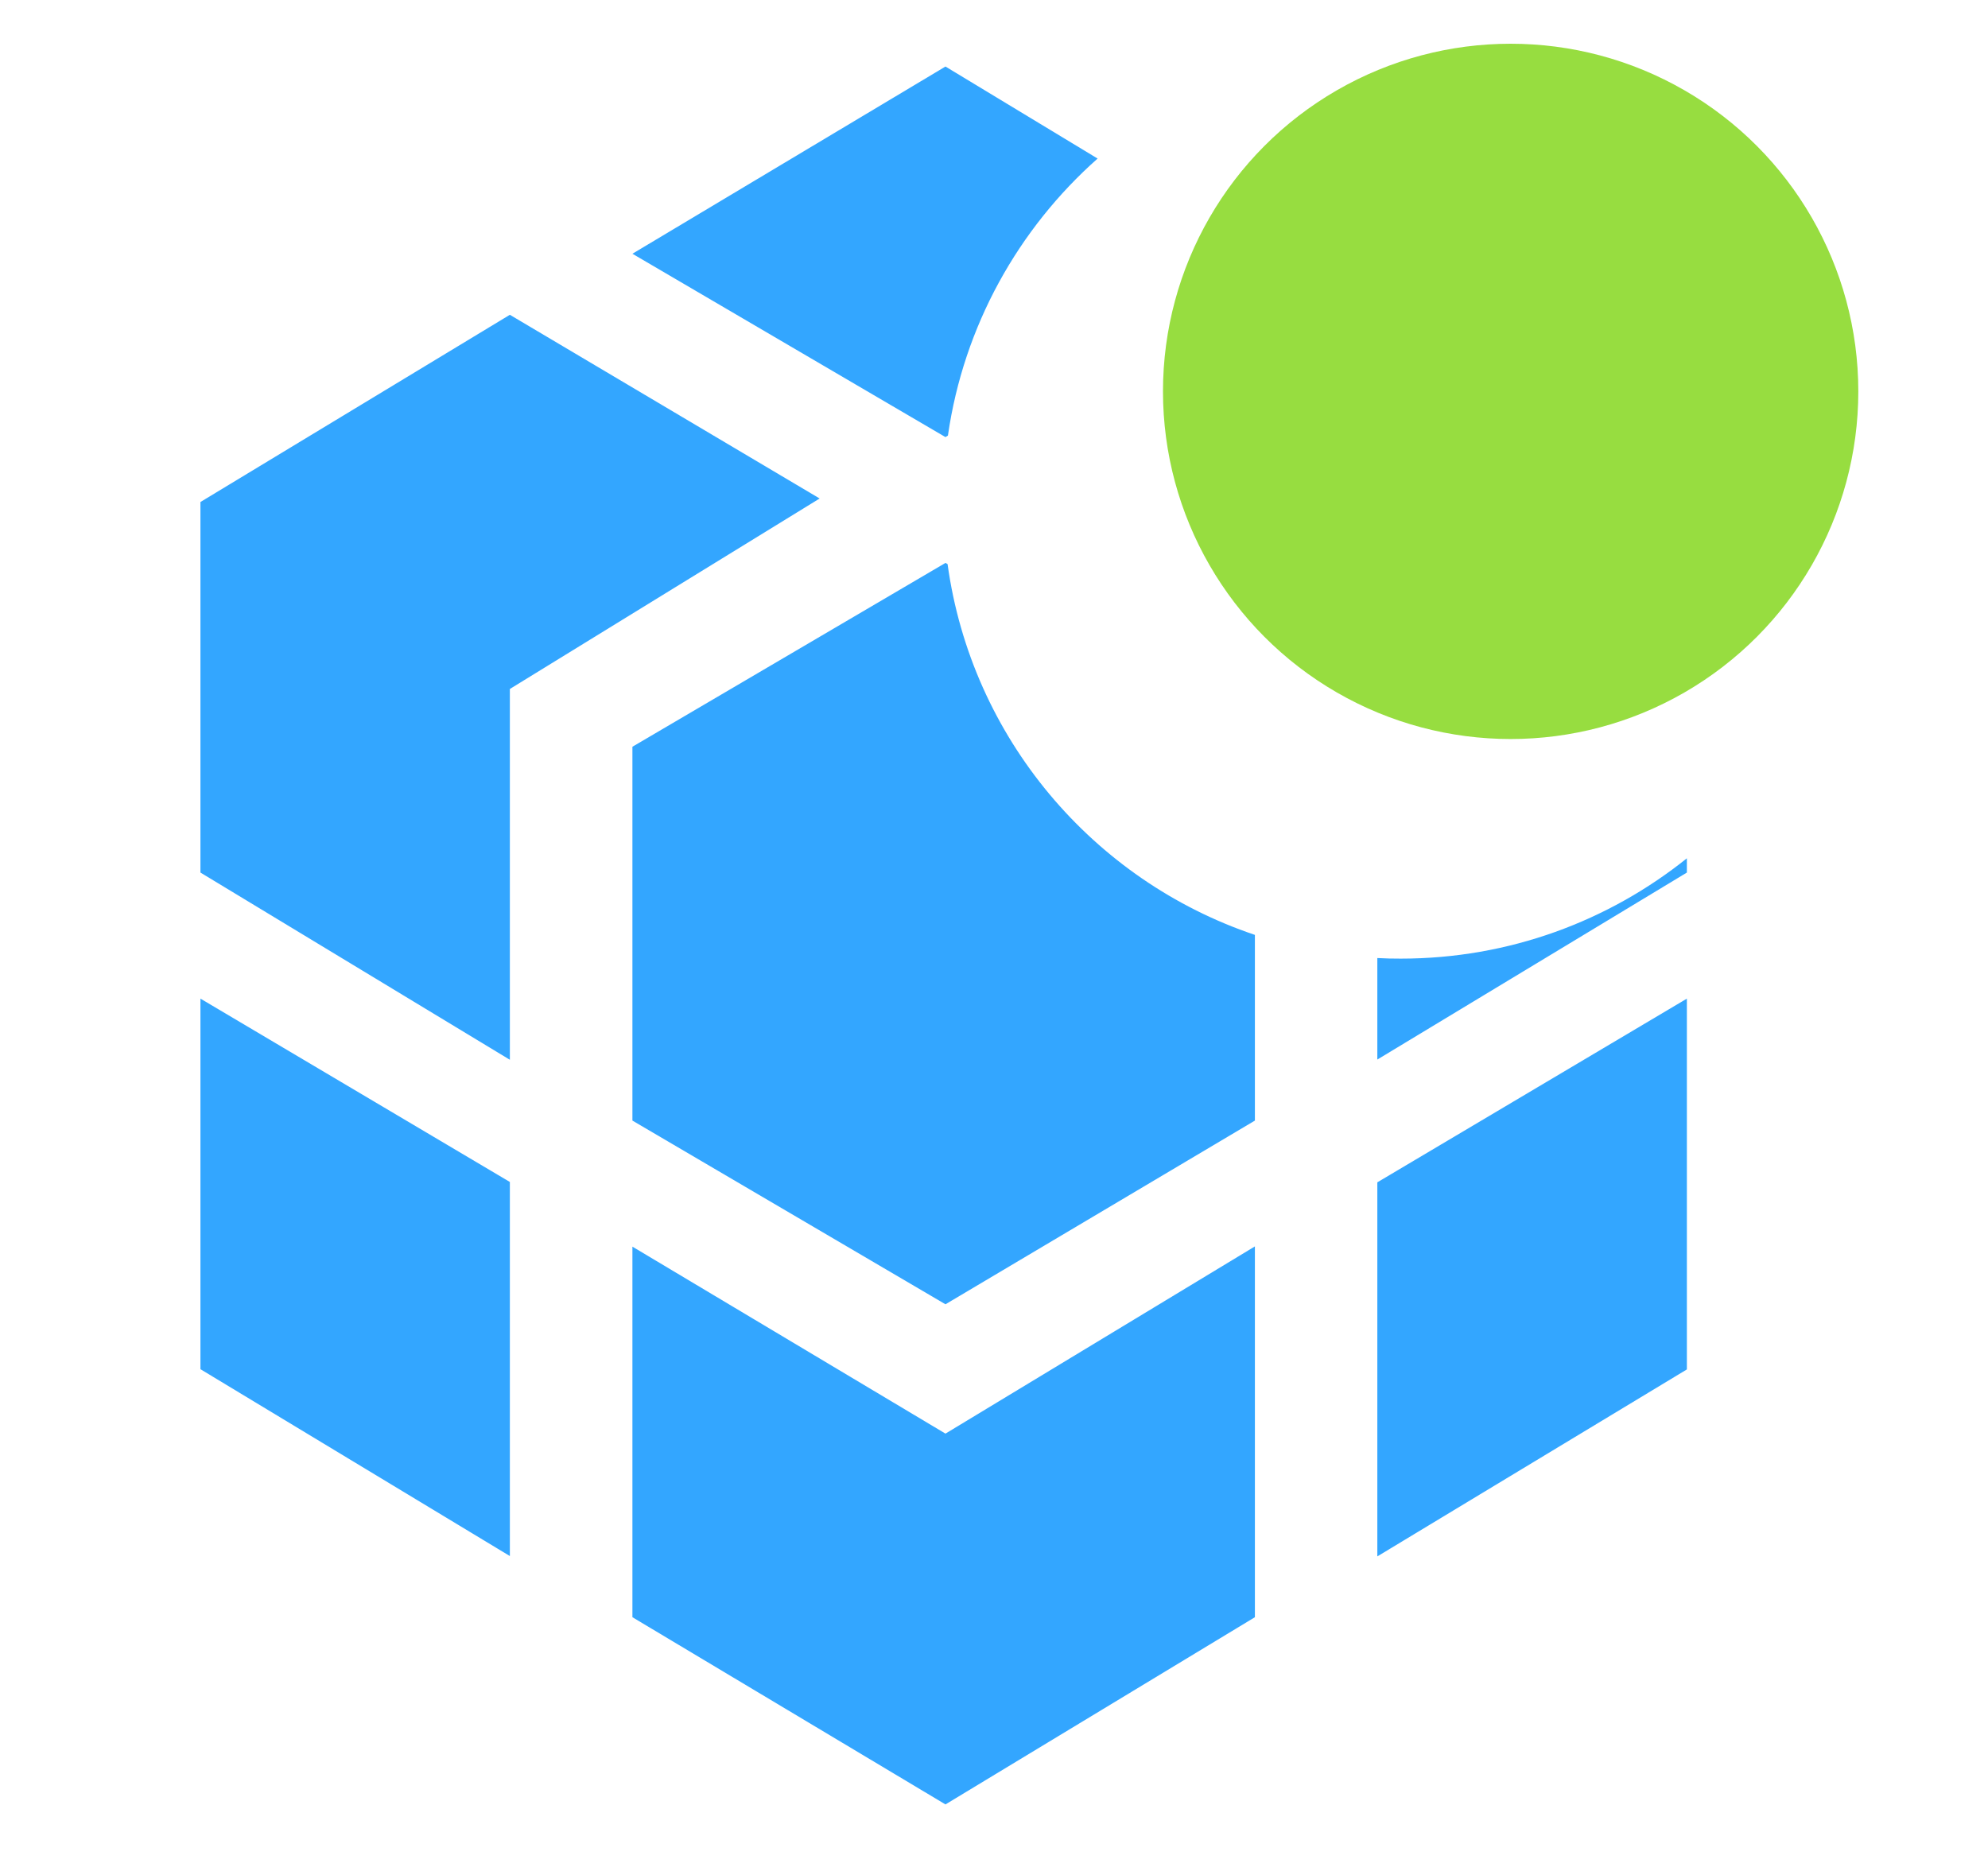 <svg width="17" height="16" viewBox="0 0 17 16" fill="none" xmlns="http://www.w3.org/2000/svg">
<path fill-rule="evenodd" clip-rule="evenodd" d="M9.386 1.356L8.085 0.569L5.408 2.17L8.085 3.738L8.106 3.725C8.241 2.787 8.709 1.956 9.386 1.356ZM8.103 4.824L8.085 4.814L5.408 6.386V9.583L8.085 11.154L10.731 9.583V7.995C9.346 7.529 8.308 6.31 8.103 4.824ZM14.425 7.34C13.755 7.877 12.904 8.198 11.979 8.198C11.912 8.198 11.845 8.197 11.778 8.193V9.061L14.425 7.462V7.34ZM7.009 4.263L4.36 5.892V9.063L1.714 7.462V4.293L4.36 2.692L7.009 4.263ZM4.36 13.307L1.714 11.709V8.54L4.36 10.108V13.307ZM5.408 13.83V10.661L8.085 12.26L10.731 10.659V13.83L8.085 15.431L5.408 13.83ZM11.778 13.31L14.425 11.711V8.54L11.778 10.111V13.31Z" fill="#33A6FF"/>
<circle cx="12.918" cy="3.347" r="2.973" fill="#97DD40"/>
</svg>
